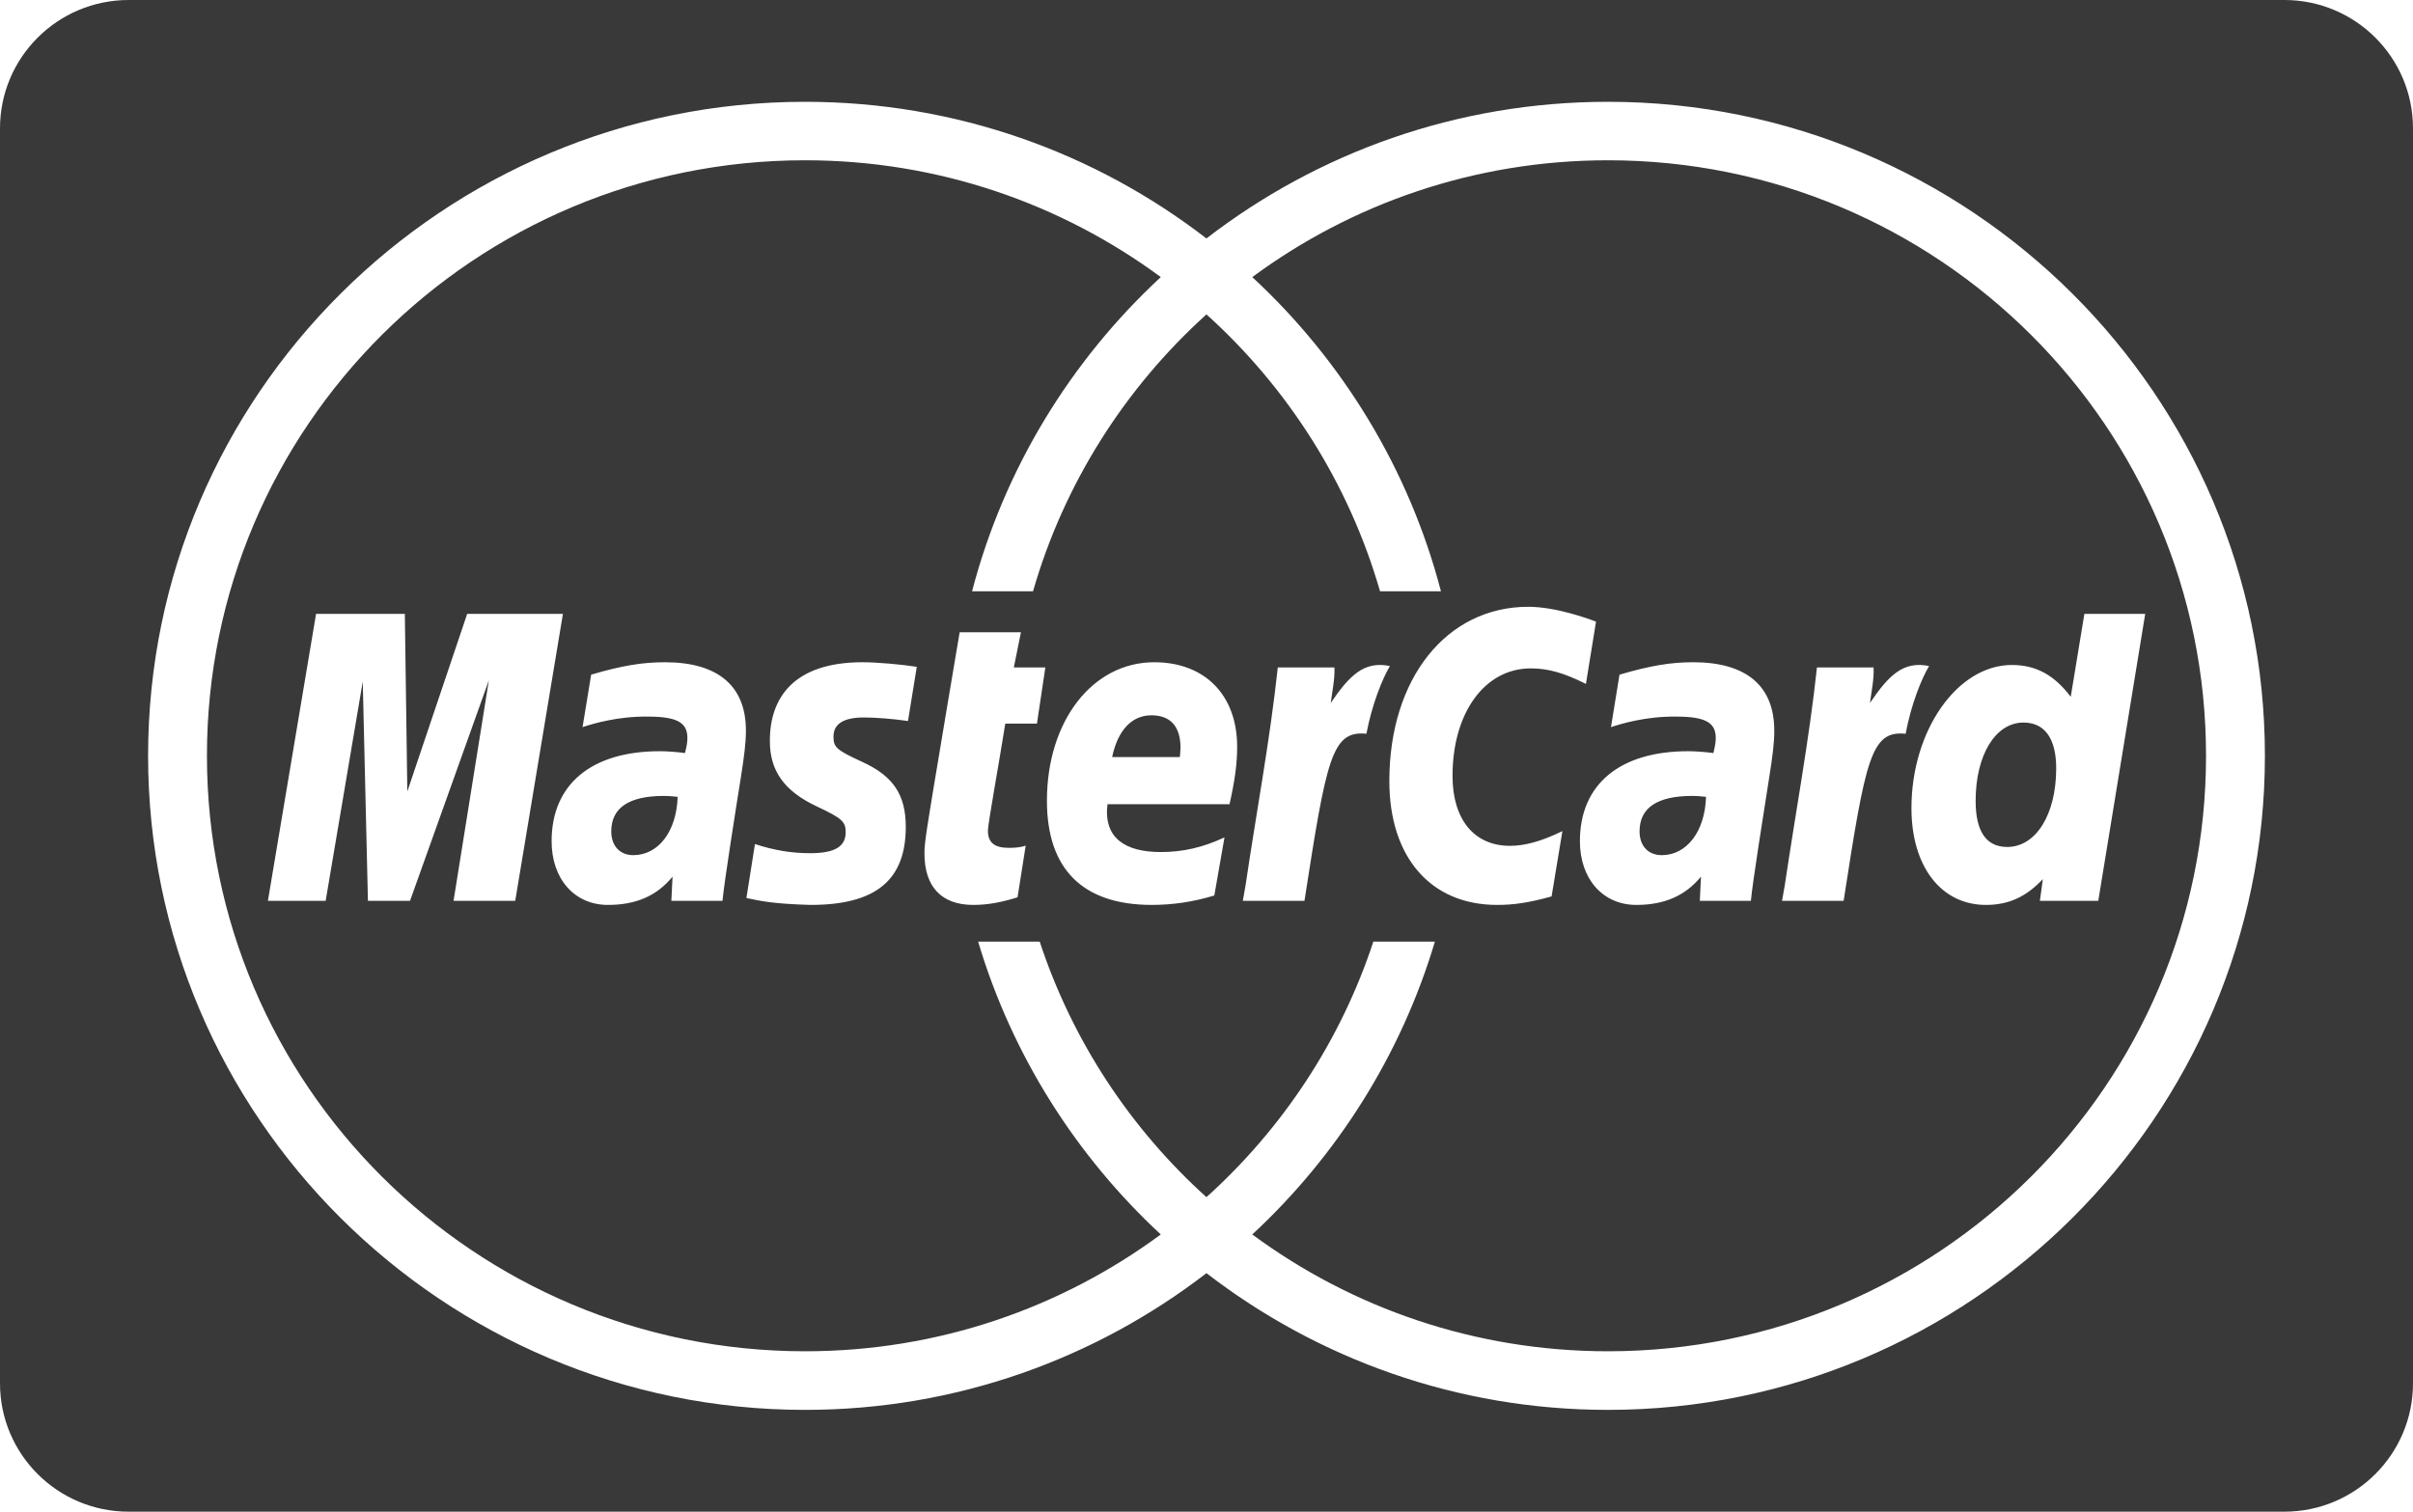 <?xml version="1.0" encoding="UTF-8"?>
<svg width="75px" height="47px" viewBox="0 0 75 47" version="1.1" xmlns="http://www.w3.org/2000/svg" xmlns:xlink="http://www.w3.org/1999/xlink">
    <!-- Generator: Sketch 41.2 (35397) - http://www.bohemiancoding.com/sketch -->
    <title>mastercard</title>
    <desc>Created with Sketch.</desc>
    <defs></defs>
    <g id="Page-1" stroke="none" stroke-width="1" fill="none" fill-rule="evenodd">
        <g id="iPad-Pro-Portrait" transform="translate(-833, -360)" fill="#393939">
            <g id="mono" transform="translate(33, 358)">
                <g id="mastercard" transform="translate(800, 2)">
                    <g id="Shape">
                        <path d="M0,3.992 C0,1.787 1.791,0 3.999,0 L71.001,0 C73.21,0 75,1.787 75,3.992 L75,43.008 C75,45.213 73.209,47 71.001,47 L3.999,47 C1.79,47 0,45.213 0,43.008 L0,3.992 Z M70.397,23.498 C70.397,34.71 61.237,43.835 49.978,43.835 C45.282,43.835 40.952,42.245 37.499,39.584 C34.047,42.245 29.718,43.835 25.022,43.835 C13.763,43.835 4.603,34.71 4.603,23.498 C4.603,12.285 13.763,3.165 25.021,3.165 C29.718,3.165 34.047,4.749 37.498,7.414 C40.953,4.749 45.282,3.165 49.978,3.165 C61.237,3.165 70.397,12.285 70.397,23.498 Z M49.978,4.983 C45.836,4.983 42.012,6.334 38.923,8.615 C41.725,11.212 43.797,14.584 44.787,18.384 L42.894,18.384 C41.925,15.025 40.029,12.058 37.499,9.775 C34.971,12.058 33.074,15.025 32.108,18.385 L30.213,18.385 C31.205,14.584 33.277,11.212 36.079,8.615 C32.988,6.335 29.166,4.983 25.022,4.983 C14.755,4.983 6.432,13.271 6.432,23.498 C6.432,33.722 14.755,42.013 25.022,42.013 C29.166,42.013 32.988,40.662 36.079,38.381 C33.443,35.936 31.454,32.803 30.402,29.277 L32.316,29.277 C33.332,32.365 35.137,35.09 37.498,37.221 C39.862,35.09 41.669,32.365 42.686,29.277 L44.599,29.277 C43.546,32.803 41.558,35.936 38.923,38.381 C42.012,40.662 45.836,42.013 49.978,42.013 C60.244,42.013 68.567,33.722 68.567,23.498 C68.567,13.271 60.244,4.983 49.978,4.983 L49.978,4.983 Z M17.497,19.085 L14.521,19.085 L12.66,24.608 L12.583,19.085 L9.824,19.085 L8.327,28.008 L10.122,28.008 L11.275,21.191 L11.436,28.008 L12.744,28.008 L15.195,21.15 L14.097,28.009 L16.014,28.009 L17.497,19.085 L17.497,19.085 Z M21.063,24.774 C20.861,24.754 20.773,24.746 20.635,24.746 C19.547,24.746 18.999,25.117 18.999,25.848 C18.999,26.3 19.268,26.588 19.683,26.588 C20.466,26.588 21.028,25.848 21.063,24.774 L21.063,24.774 Z M22.456,28.009 L20.867,28.009 L20.904,27.256 C20.419,27.85 19.773,28.135 18.895,28.135 C17.854,28.135 17.145,27.325 17.145,26.154 C17.145,24.385 18.382,23.356 20.509,23.356 C20.727,23.356 21.006,23.376 21.291,23.413 C21.35,23.171 21.365,23.07 21.365,22.94 C21.365,22.461 21.032,22.28 20.136,22.28 C19.199,22.268 18.424,22.502 18.107,22.607 C18.127,22.485 18.374,20.976 18.374,20.976 C19.327,20.696 19.959,20.59 20.668,20.59 C22.314,20.59 23.186,21.325 23.184,22.717 C23.186,23.09 23.125,23.551 23.029,24.158 C22.862,25.206 22.505,27.459 22.456,28.009 L22.456,28.009 Z M47.501,18.866 C44.96,18.866 43.183,21.094 43.183,24.284 C43.183,26.653 44.469,28.135 46.533,28.135 C47.062,28.135 47.521,28.065 48.226,27.871 L48.562,25.84 C47.928,26.15 47.407,26.298 46.934,26.298 C45.819,26.298 45.147,25.478 45.147,24.125 C45.147,22.159 46.148,20.781 47.58,20.781 C48.112,20.781 48.609,20.919 49.293,21.264 L49.607,19.328 C49.326,19.219 48.338,18.866 47.501,18.866 L47.501,18.866 Z M53.026,24.774 C52.827,24.754 52.737,24.746 52.596,24.746 C51.51,24.746 50.96,25.117 50.96,25.848 C50.96,26.3 51.229,26.588 51.649,26.588 C52.429,26.588 52.994,25.848 53.026,24.774 L53.026,24.774 Z M54.42,28.009 L52.833,28.009 L52.869,27.256 C52.382,27.85 51.734,28.135 50.858,28.135 C49.819,28.135 49.106,27.325 49.106,26.154 C49.106,24.385 50.347,23.356 52.472,23.356 C52.69,23.356 52.969,23.376 53.255,23.413 C53.313,23.171 53.328,23.07 53.328,22.94 C53.328,22.461 52.995,22.28 52.101,22.28 C51.162,22.268 50.39,22.502 50.072,22.607 C50.09,22.485 50.337,20.976 50.337,20.976 C51.292,20.696 51.924,20.59 52.629,20.59 C54.277,20.59 55.149,21.325 55.147,22.717 C55.151,23.09 55.088,23.551 54.992,24.158 C54.827,25.206 54.469,27.459 54.42,28.009 L54.42,28.009 Z M31.879,26.292 C31.751,26.337 31.582,26.361 31.364,26.361 C30.908,26.361 30.706,26.199 30.706,25.823 C30.71,25.592 31.026,23.876 31.246,22.498 L32.23,22.498 L32.491,20.753 L31.511,20.753 L31.733,19.657 L29.828,19.657 C29.828,19.657 29.107,23.928 28.999,24.604 C28.876,25.377 28.722,26.219 28.734,26.54 C28.734,27.573 29.268,28.135 30.248,28.135 C30.692,28.135 31.101,28.061 31.627,27.899 L31.88,26.292 L31.879,26.292 Z M37.743,27.842 C37.087,28.041 36.455,28.135 35.787,28.135 C33.652,28.13 32.54,27.021 32.54,24.896 C32.54,22.416 33.956,20.59 35.877,20.59 C37.448,20.59 38.453,21.611 38.453,23.218 C38.453,23.75 38.381,24.267 38.216,25.004 L34.422,25.004 C34.294,26.053 34.97,26.491 36.079,26.491 C36.761,26.491 37.375,26.353 38.059,26.036 L37.743,27.842 L37.743,27.842 Z M36.671,23.539 C36.684,23.389 36.873,22.24 35.785,22.24 C35.178,22.24 34.742,22.705 34.567,23.539 L36.672,23.539 L36.671,23.539 Z M23.929,23.046 C23.929,23.965 24.374,24.596 25.388,25.073 C26.165,25.438 26.285,25.543 26.285,25.874 C26.285,26.324 25.942,26.527 25.182,26.527 C24.612,26.527 24.078,26.442 23.465,26.243 L23.2,27.92 C23.638,28.013 24.025,28.102 25.197,28.135 C27.22,28.135 28.153,27.365 28.153,25.71 C28.153,24.71 27.764,24.129 26.802,23.689 C25.999,23.319 25.906,23.238 25.906,22.899 C25.906,22.506 26.225,22.307 26.847,22.307 C27.222,22.307 27.737,22.348 28.222,22.417 L28.495,20.732 C27.998,20.655 27.246,20.59 26.808,20.59 C24.663,20.59 23.921,21.704 23.929,23.046 L23.929,23.046 Z M65.218,28.008 L63.403,28.008 L63.495,27.333 C62.967,27.891 62.427,28.135 61.726,28.135 C60.332,28.135 59.411,26.939 59.411,25.126 C59.411,22.708 60.84,20.675 62.531,20.675 C63.273,20.675 63.839,20.976 64.362,21.664 L64.786,19.085 L66.677,19.085 L65.218,28.008 Z M62.388,26.333 C63.281,26.333 63.91,25.324 63.91,23.887 C63.91,22.964 63.554,22.465 62.893,22.465 C62.023,22.465 61.406,23.474 61.406,24.9 C61.406,25.852 61.736,26.333 62.388,26.333 L62.388,26.333 Z M56.474,20.752 C56.233,22.997 55.807,25.271 55.475,27.52 L55.388,28.009 L57.303,28.009 C57.989,23.571 58.156,22.705 59.23,22.814 C59.401,21.903 59.719,21.11 59.959,20.708 C59.155,20.542 58.706,20.996 58.122,21.855 C58.169,21.481 58.252,21.122 58.234,20.752 L56.474,20.752 L56.474,20.752 Z M39.716,20.752 C39.475,22.997 39.047,25.271 38.715,27.52 L38.628,28.009 L40.545,28.009 C41.232,23.571 41.397,22.705 42.47,22.814 C42.643,21.903 42.963,21.11 43.2,20.708 C42.399,20.542 41.947,20.996 41.362,21.855 C41.409,21.481 41.492,21.122 41.476,20.752 L39.716,20.752 L39.716,20.752 Z"></path>
                    </g>
                </g>
            </g>
        </g>
    </g>
</svg>